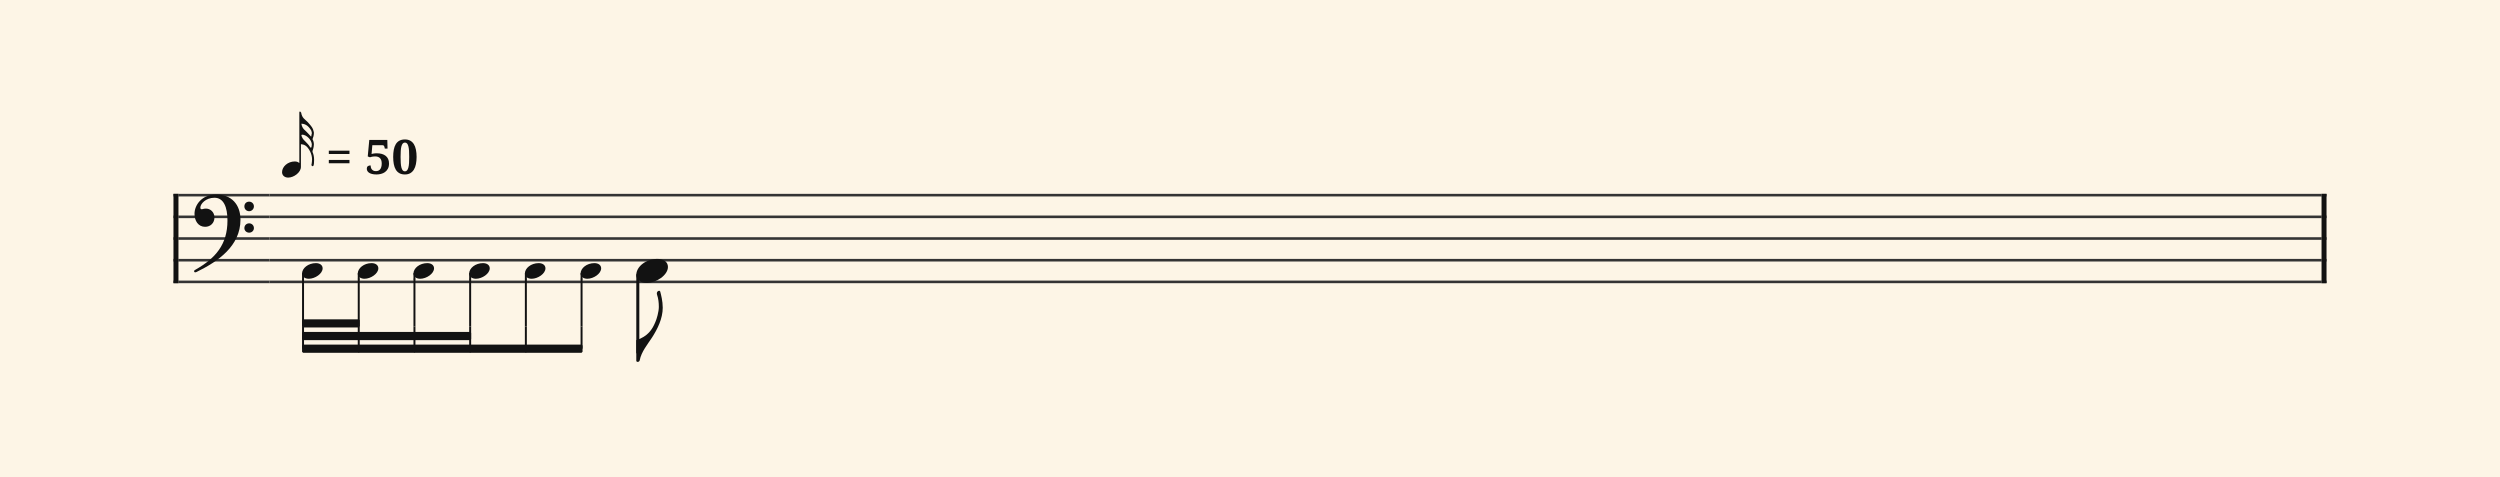 <svg xmlns="http://www.w3.org/2000/svg" version="1.1" xmlns:xlink="http://www.w3.org/1999/xlink" width="980" height="187" viewBox="0 0 980 187" shape-rendering="geometricPrecision" data-left="0" data-right="980" data-top="0" data-bottom="187"><g data-name="page" data-interval-between-stave-lines="8.5" data-font-color="#121212" data-left="0" data-right="980" data-top="0" data-bottom="187"><rect width="980" height="187" stroke="transparent" stroke-width="0.425" stroke-linejoin="" stroke-linecap="" fill="#FDF5E6" vector-effect="none" data-name="page-background" data-left="0" data-right="980" data-top="0" data-bottom="187"></rect><g data-name="pageWithoutBorder" data-left="0" data-right="980" data-top="43.70214285714284" data-bottom="141.865"><g data-name="measures" data-left="68" data-right="912" data-top="43.70214285714284" data-bottom="141.865" transform="translate(68, 0)"><g data-name="measure" ref-ids="measure-1,measure-1-1,line-1,every-measure-including-index-0,first-measure-including-index-0,last-measure,first-or-last-measure,last-measure-on-page" pointer-events="painted" data-left="68" data-right="912" data-top="43.70214285714284" data-bottom="141.865"><g data-name="startBarLine" ref-ids="opening-barline-1" pointer-events="painted" data-left="68" data-right="69.955" data-top="75.99" data-bottom="111.00999999999999"><g data-name="stavesPiece" data-left="68" data-right="69.955" data-top="75.99" data-bottom="111.00999999999999"><g data-name="stavePiece" data-left="68" data-right="69.955" data-top="75.99" data-bottom="111.00999999999999"><path d="M 0 -0.51 L 1.955 -0.51 L 1.955 0.51 L 0 0.51 L 0 -0.51 M 0 7.99 L 1.955 7.99 L 1.955 9.01 L 0 9.01 L 0 7.99 M 0 16.49 L 1.955 16.49 L 1.955 17.51 L 0 17.51 L 0 16.49 M 0 24.99 L 1.955 24.99 L 1.955 26.01 L 0 26.01 L 0 24.99 M 0 33.49 L 1.955 33.49 L 1.955 34.51 L 0 34.51 L 0 33.49" fill="#343434" fill-rule="evenodd" vector-effect="none" data-left="68" data-right="69.955" data-top="75.99" data-bottom="111.00999999999999" transform="translate(0, 76.5)"></path></g></g><polyline points="0 75.99 1.955 75.99 1.955 111.01 0 111.01" fill="#121212" fill-rule="evenodd" vector-effect="none" data-left="68" data-right="69.955" data-top="75.99" data-bottom="111.00999999999999"></polyline></g><g data-name="clefsOnStaves" data-left="69.955" data-right="105.655" data-top="75.99" data-bottom="111.00999999999999"><g data-name="bassCleff" ref-ids="clef-1-1" pointer-events="painted" data-left="69.955" data-right="105.655" data-top="75.99" data-bottom="111.00999999999999"><g data-name="stavePiece" data-left="69.955" data-right="105.655" data-top="75.99" data-bottom="111.00999999999999"><path d="M 0 -0.51 L 35.7 -0.51 L 35.7 0.51 L 0 0.51 L 0 -0.51 M 0 7.99 L 35.7 7.99 L 35.7 9.01 L 0 9.01 L 0 7.99 M 0 16.49 L 35.7 16.49 L 35.7 17.51 L 0 17.51 L 0 16.49 M 0 24.99 L 35.7 24.99 L 35.7 26.01 L 0 26.01 L 0 24.99 M 0 33.49 L 35.7 33.49 L 35.7 34.51 L 0 34.51 L 0 33.49" fill="#343434" fill-rule="evenodd" vector-effect="none" data-left="69.955" data-right="105.655" data-top="75.99" data-bottom="111.00999999999999" transform="translate(1.955, 76.5)"></path></g><g data-name="clefShape" data-left="76.075" data-right="99.535" data-top="76.245" data-bottom="106.76" transform="translate(8.075, 0)"><path d="M 0.425 52.105 C 0.595 52.105 0.85 52.02 1.02 51.935 C 9.35 47.855 18.19 41.82 18.19 31.45 C 18.19 25.5 14.62 21.59 8.755 21.59 C 2.805 21.59 0.17 25.925 0.17 29.155 C 0.17 31.875 1.615 34.255 4.335 34.255 C 6.46 34.255 7.99 32.725 7.99 30.6 C 7.99 28.475 6.375 27.115 4.675 27.115 C 3.74 27.115 3.4 27.37 2.975 27.37 C 2.55 27.37 2.465 27.03 2.465 26.69 C 2.465 25.33 4.505 22.865 7.99 22.865 C 11.56 22.865 13.09 26.435 13.09 31.79 C 13.09 41.225 8.415 46.58 0.51 51.085 C 0.17 51.255 0 51.425 0 51.68 C 0 51.85 0.17 52.105 0.425 52.105 Z M 21.59 28.135 C 22.61 28.135 23.46 27.285 23.46 26.265 C 23.46 25.16 22.61 24.395 21.59 24.395 C 20.485 24.395 19.72 25.16 19.72 26.265 C 19.72 27.285 20.485 28.135 21.59 28.135 Z M 21.59 36.55 C 22.61 36.55 23.46 35.785 23.46 34.765 C 23.46 33.66 22.61 32.895 21.59 32.895 C 20.57 32.895 19.72 33.66 19.72 34.765 C 19.72 35.785 20.57 36.55 21.59 36.55 Z" fill="#121212" fill-rule="evenodd" vector-effect="none" data-left="76.075" data-right="99.535" data-top="76.245" data-bottom="106.76" transform="translate(0, 54.655)"></path></g></g></g><g data-name="keySignaturesOnStaves" data-left="105.655" data-right="105.655" data-top="75.99" data-bottom="111.00999999999999"><g data-name="keySignature" ref-ids="key-signature-1" pointer-events="painted" data-left="105.655" data-right="105.655" data-top="75.99" data-bottom="111.00999999999999"><g data-name="stavePiece" data-left="105.655" data-right="105.655" data-top="75.99" data-bottom="111.00999999999999"><path d="M 0 -0.51 L 0 -0.51 L 0 0.51 L 0 0.51 L 0 -0.51 M 0 7.99 L 0 7.99 L 0 9.01 L 0 9.01 L 0 7.99 M 0 16.49 L 0 16.49 L 0 17.51 L 0 17.51 L 0 16.49 M 0 24.99 L 0 24.99 L 0 26.01 L 0 26.01 L 0 24.99 M 0 33.49 L 0 33.49 L 0 34.51 L 0 34.51 L 0 33.49" fill="#343434" fill-rule="evenodd" vector-effect="none" data-left="105.655" data-right="105.655" data-top="75.99" data-bottom="111.00999999999999" transform="translate(37.655, 76.5)"></path></g></g></g><g data-name="barLine" ref-ids="closing-barline-1" pointer-events="painted" data-left="910.045" data-right="912" data-top="75.99" data-bottom="111.00999999999999" transform="translate(804.39, 0)"><g data-name="stavesPiece" data-left="910.045" data-right="912" data-top="75.99" data-bottom="111.00999999999999"><g data-name="stavePiece" data-left="910.045" data-right="912" data-top="75.99" data-bottom="111.00999999999999"><path d="M 0 -0.51 L 1.955 -0.51 L 1.955 0.51 L 0 0.51 L 0 -0.51 M 0 7.99 L 1.955 7.99 L 1.955 9.01 L 0 9.01 L 0 7.99 M 0 16.49 L 1.955 16.49 L 1.955 17.51 L 0 17.51 L 0 16.49 M 0 24.99 L 1.955 24.99 L 1.955 26.01 L 0 26.01 L 0 24.99 M 0 33.49 L 1.955 33.49 L 1.955 34.51 L 0 34.51 L 0 33.49" fill="#343434" fill-rule="evenodd" vector-effect="none" data-left="910.045" data-right="912" data-top="75.99" data-bottom="111.00999999999999" transform="translate(37.655, 76.5)"></path></g></g><polyline points="39.61 75.99 37.655 75.99 37.655 111.01 39.61 111.01" fill="#121212" fill-rule="evenodd" vector-effect="none" data-left="910.045" data-right="912" data-top="75.99" data-bottom="111.00999999999999"></polyline></g><g data-name="voicesWithStaveLines" data-left="105.655" data-right="910.045" data-top="75.99" data-bottom="141.865"><g data-name="stavesPiece" data-left="105.655" data-right="910.045" data-top="75.99" data-bottom="111.00999999999999"><g data-name="stavePiece" ref-ids="stave-lines-1-1,stave-1,stave-1-1,stave-1-1-1,stave-in-all-measures-on-line-1-1,all-staves-in-measure-1" pointer-events="painted" data-left="68" data-right="912" data-top="75.99" data-bottom="111.00999999999999"><path d="M 0 -0.51 L 804.39 -0.51 L 804.39 0.51 L 0 0.51 L 0 -0.51 M 0 7.99 L 804.39 7.99 L 804.39 9.01 L 0 9.01 L 0 7.99 M 0 16.49 L 804.39 16.49 L 804.39 17.51 L 0 17.51 L 0 16.49 M 0 24.99 L 804.39 24.99 L 804.39 26.01 L 0 26.01 L 0 24.99 M 0 33.49 L 804.39 33.49 L 804.39 34.51 L 0 34.51 L 0 33.49" fill="#343434" fill-rule="evenodd" vector-effect="none" data-left="105.655" data-right="910.045" data-top="75.99" data-bottom="111.00999999999999" transform="translate(37.655, 76.5)"></path></g></g><g data-name="voices" data-left="105.655" data-right="910.045" data-top="76.5" data-bottom="141.865"><g data-name="voicesBody" data-left="105.655" data-right="910.045" data-top="76.5" data-bottom="141.865"><g data-name="crossStaveUnit" data-left="118.405" data-right="126.47149999999999" data-top="103.14112499999999" data-bottom="109.273875"><g data-name="crossVoiceUnitOnOneStave" data-left="118.405" data-right="126.47149999999999" data-top="103.14112499999999" data-bottom="109.273875"><g data-name="singleUnit" ref-ids="all-units,all-units-on-line-1,unit-1-1-1-1,voice-1,voice-1-1,voice-1-1-1,voice-1-1-1-1,voice-in-measure-on-all-staves-1-1-1,voice-in-all-measures-and-on-all-staves-on-line-1-1" pointer-events="painted" data-left="118.405" data-right="126.47149999999999" data-top="103.14112499999999" data-bottom="138.21480870417284"><g data-name="singleUnitBodyParts" ref-ids="unit-1-1-1-1" pointer-events="painted" data-left="118.405" data-right="126.47149999999999" data-top="103.14112499999999" data-bottom="109.273875"><g data-name="singleUnitBody" data-left="118.405" data-right="126.47149999999999" data-top="103.14112499999999" data-bottom="109.273875"><g data-name="noteBody" ref-ids="note-1-1-1-1-1,note-with-index-1-1-1-1-1" pointer-events="painted" data-left="118.405" data-right="126.47149999999999" data-top="103.14112499999999" data-bottom="109.273875" transform="translate(17.642, 37.173)scale(0.65, 0.65)"><path d="M 0 10.965 C 0 12.92 1.785 14.11 4.08 14.11 C 7.82 14.11 12.41 11.05 12.41 7.82 C 12.41 5.865 10.71 4.675 8.33 4.675 C 3.74 4.675 0 7.735 0 10.965 Z" fill="#121212" fill-rule="evenodd" vector-effect="none" data-left="118.405" data-right="130.815" data-top="101.49" data-bottom="110.925" transform="translate(50.405, 96.815)"></path></g></g></g><line data-name="stem" x1="50.792" y1="107.285" x2="50.792" y2="109.274" stroke="#121212" stroke-width="0.774" stroke-linejoin="round" stroke-linecap="round" stroke-dasharray="" vector-effect="none" ref-ids="stem-1-1-1-1" pointer-events="painted" data-left="118.79175000000001" data-right="118.79175000000001" data-top="107.28487499999999" data-bottom="109.273875"></line></g></g></g><g data-name="crossStaveUnit" data-left="140.2415" data-right="148.308" data-top="103.14112499999999" data-bottom="109.273875"><g data-name="crossVoiceUnitOnOneStave" data-left="140.2415" data-right="148.308" data-top="103.14112499999999" data-bottom="109.273875"><g data-name="singleUnit" ref-ids="all-units,all-units-on-line-1,unit-1-1-1-2,voice-1,voice-1-1,voice-1-1-1,voice-1-1-1-1,voice-in-measure-on-all-staves-1-1-1,voice-in-all-measures-and-on-all-staves-on-line-1-1,next-to-unit-connected-with-beam-1-1-1-1" pointer-events="painted" data-left="140.2415" data-right="148.308" data-top="103.14112499999999" data-bottom="138.21480870417284"><g data-name="singleUnitBodyParts" ref-ids="unit-1-1-1-2" pointer-events="painted" data-left="140.2415" data-right="148.308" data-top="103.14112499999999" data-bottom="109.273875"><g data-name="singleUnitBody" data-left="140.2415" data-right="148.308" data-top="103.14112499999999" data-bottom="109.273875"><g data-name="noteBody" ref-ids="note-1-1-1-2-1,note-with-index-1-1-1-2-1" pointer-events="painted" data-left="140.2415" data-right="148.308" data-top="103.14112499999999" data-bottom="109.273875" transform="translate(25.285, 37.173)scale(0.65, 0.65)"><path d="M 0 10.965 C 0 12.92 1.785 14.11 4.08 14.11 C 7.82 14.11 12.41 11.05 12.41 7.82 C 12.41 5.865 10.71 4.675 8.33 4.675 C 3.74 4.675 0 7.735 0 10.965 Z" fill="#121212" fill-rule="evenodd" vector-effect="none" data-left="140.2415" data-right="152.6515" data-top="101.49" data-bottom="110.925" transform="translate(72.242, 96.815)"></path></g></g></g><line data-name="stem" x1="72.628" y1="107.285" x2="72.628" y2="109.274" stroke="#121212" stroke-width="0.774" stroke-linejoin="round" stroke-linecap="round" stroke-dasharray="" vector-effect="none" ref-ids="stem-1-1-1-2" pointer-events="painted" data-left="140.62825" data-right="140.62825" data-top="107.28487499999999" data-bottom="109.273875"></line></g></g></g><g data-name="crossStaveUnit" data-left="162.07799999999997" data-right="170.1445" data-top="103.14112499999999" data-bottom="109.273875"><g data-name="crossVoiceUnitOnOneStave" data-left="162.07799999999997" data-right="170.1445" data-top="103.14112499999999" data-bottom="109.273875"><g data-name="singleUnit" ref-ids="all-units,all-units-on-line-1,unit-1-1-1-3,voice-1,voice-1-1,voice-1-1-1,voice-1-1-1-1,voice-in-measure-on-all-staves-1-1-1,voice-in-all-measures-and-on-all-staves-on-line-1-1,next-to-unit-connected-with-beam-1-1-1-2" pointer-events="painted" data-left="162.07799999999997" data-right="170.1445" data-top="103.14112499999999" data-bottom="138.21480870417284"><g data-name="singleUnitBodyParts" ref-ids="unit-1-1-1-3" pointer-events="painted" data-left="162.07799999999997" data-right="170.1445" data-top="103.14112499999999" data-bottom="109.273875"><g data-name="singleUnitBody" data-left="162.07799999999997" data-right="170.1445" data-top="103.14112499999999" data-bottom="109.273875"><g data-name="noteBody" ref-ids="note-1-1-1-3-1,note-with-index-1-1-1-3-1" pointer-events="painted" data-left="162.07799999999997" data-right="170.1445" data-top="103.14112499999999" data-bottom="109.273875" transform="translate(32.927, 37.173)scale(0.65, 0.65)"><path d="M 0 10.965 C 0 12.92 1.785 14.11 4.08 14.11 C 7.82 14.11 12.41 11.05 12.41 7.82 C 12.41 5.865 10.71 4.675 8.33 4.675 C 3.74 4.675 0 7.735 0 10.965 Z" fill="#121212" fill-rule="evenodd" vector-effect="none" data-left="162.07799999999997" data-right="174.488" data-top="101.49" data-bottom="110.925" transform="translate(94.078, 96.815)"></path></g></g></g><line data-name="stem" x1="94.465" y1="107.285" x2="94.465" y2="109.274" stroke="#121212" stroke-width="0.774" stroke-linejoin="round" stroke-linecap="round" stroke-dasharray="" vector-effect="none" ref-ids="stem-1-1-1-3" pointer-events="painted" data-left="162.46474999999998" data-right="162.46474999999998" data-top="107.28487499999999" data-bottom="109.273875"></line></g></g></g><g data-name="crossStaveUnit" data-left="183.91449999999998" data-right="191.981" data-top="103.14112499999999" data-bottom="109.273875"><g data-name="crossVoiceUnitOnOneStave" data-left="183.91449999999998" data-right="191.981" data-top="103.14112499999999" data-bottom="109.273875"><g data-name="singleUnit" ref-ids="all-units,all-units-on-line-1,unit-1-1-1-4,voice-1,voice-1-1,voice-1-1-1,voice-1-1-1-1,voice-in-measure-on-all-staves-1-1-1,voice-in-all-measures-and-on-all-staves-on-line-1-1,next-to-unit-connected-with-beam-1-1-1-3" pointer-events="painted" data-left="183.91449999999998" data-right="191.981" data-top="103.14112499999999" data-bottom="138.21480870417284"><g data-name="singleUnitBodyParts" ref-ids="unit-1-1-1-4" pointer-events="painted" data-left="183.91449999999998" data-right="191.981" data-top="103.14112499999999" data-bottom="109.273875"><g data-name="singleUnitBody" data-left="183.91449999999998" data-right="191.981" data-top="103.14112499999999" data-bottom="109.273875"><g data-name="noteBody" ref-ids="note-1-1-1-4-1,note-with-index-1-1-1-4-1" pointer-events="painted" data-left="183.91449999999998" data-right="191.981" data-top="103.14112499999999" data-bottom="109.273875" transform="translate(40.57, 37.173)scale(0.65, 0.65)"><path d="M 0 10.965 C 0 12.92 1.785 14.11 4.08 14.11 C 7.82 14.11 12.41 11.05 12.41 7.82 C 12.41 5.865 10.71 4.675 8.33 4.675 C 3.74 4.675 0 7.735 0 10.965 Z" fill="#121212" fill-rule="evenodd" vector-effect="none" data-left="183.91449999999998" data-right="196.3245" data-top="101.49" data-bottom="110.925" transform="translate(115.914, 96.815)"></path></g></g></g><line data-name="stem" x1="116.301" y1="107.285" x2="116.301" y2="109.274" stroke="#121212" stroke-width="0.774" stroke-linejoin="round" stroke-linecap="round" stroke-dasharray="" vector-effect="none" ref-ids="stem-1-1-1-4" pointer-events="painted" data-left="184.30124999999998" data-right="184.30124999999998" data-top="107.28487499999999" data-bottom="109.273875"></line></g></g></g><g data-name="crossStaveUnit" data-left="205.751" data-right="213.8175" data-top="103.14112499999999" data-bottom="109.273875"><g data-name="crossVoiceUnitOnOneStave" data-left="205.751" data-right="213.8175" data-top="103.14112499999999" data-bottom="109.273875"><g data-name="singleUnit" ref-ids="all-units,all-units-on-line-1,unit-1-1-1-5,voice-1,voice-1-1,voice-1-1-1,voice-1-1-1-1,voice-in-measure-on-all-staves-1-1-1,voice-in-all-measures-and-on-all-staves-on-line-1-1,next-to-unit-connected-with-beam-1-1-1-4" pointer-events="painted" data-left="205.751" data-right="213.8175" data-top="103.14112499999999" data-bottom="138.21480870417284"><g data-name="singleUnitBodyParts" ref-ids="unit-1-1-1-5" pointer-events="painted" data-left="205.751" data-right="213.8175" data-top="103.14112499999999" data-bottom="109.273875"><g data-name="singleUnitBody" data-left="205.751" data-right="213.8175" data-top="103.14112499999999" data-bottom="109.273875"><g data-name="noteBody" ref-ids="note-1-1-1-5-1,note-with-index-1-1-1-5-1" pointer-events="painted" data-left="205.751" data-right="213.8175" data-top="103.14112499999999" data-bottom="109.273875" transform="translate(48.213, 37.173)scale(0.65, 0.65)"><path d="M 0 10.965 C 0 12.92 1.785 14.11 4.08 14.11 C 7.82 14.11 12.41 11.05 12.41 7.82 C 12.41 5.865 10.71 4.675 8.33 4.675 C 3.74 4.675 0 7.735 0 10.965 Z" fill="#121212" fill-rule="evenodd" vector-effect="none" data-left="205.751" data-right="218.161" data-top="101.49" data-bottom="110.925" transform="translate(137.751, 96.815)"></path></g></g></g><line data-name="stem" x1="138.138" y1="107.285" x2="138.138" y2="109.274" stroke="#121212" stroke-width="0.774" stroke-linejoin="round" stroke-linecap="round" stroke-dasharray="" vector-effect="none" ref-ids="stem-1-1-1-5" pointer-events="painted" data-left="206.13775" data-right="206.13775" data-top="107.28487499999999" data-bottom="109.273875"></line></g></g></g><g data-name="crossStaveUnit" data-left="227.5875" data-right="235.654" data-top="103.14112499999999" data-bottom="109.273875"><g data-name="crossVoiceUnitOnOneStave" data-left="227.5875" data-right="235.654" data-top="103.14112499999999" data-bottom="109.273875"><g data-name="singleUnit" ref-ids="all-units,all-units-on-line-1,unit-1-1-1-6,voice-1,voice-1-1,voice-1-1-1,voice-1-1-1-1,voice-in-measure-on-all-staves-1-1-1,voice-in-all-measures-and-on-all-staves-on-line-1-1,next-to-unit-connected-with-beam-1-1-1-5" pointer-events="painted" data-left="227.5875" data-right="235.654" data-top="103.14112499999999" data-bottom="138.21480870417284"><g data-name="singleUnitBodyParts" ref-ids="unit-1-1-1-6" pointer-events="painted" data-left="227.5875" data-right="235.654" data-top="103.14112499999999" data-bottom="109.273875"><g data-name="singleUnitBody" data-left="227.5875" data-right="235.654" data-top="103.14112499999999" data-bottom="109.273875"><g data-name="noteBody" ref-ids="note-1-1-1-6-1,note-with-index-1-1-1-6-1" pointer-events="painted" data-left="227.5875" data-right="235.654" data-top="103.14112499999999" data-bottom="109.273875" transform="translate(55.856, 37.173)scale(0.65, 0.65)"><path d="M 0 10.965 C 0 12.92 1.785 14.11 4.08 14.11 C 7.82 14.11 12.41 11.05 12.41 7.82 C 12.41 5.865 10.71 4.675 8.33 4.675 C 3.74 4.675 0 7.735 0 10.965 Z" fill="#121212" fill-rule="evenodd" vector-effect="none" data-left="227.5875" data-right="239.9975" data-top="101.49" data-bottom="110.925" transform="translate(159.588, 96.815)"></path></g></g></g><line data-name="stem" x1="159.974" y1="107.285" x2="159.974" y2="109.274" stroke="#121212" stroke-width="0.774" stroke-linejoin="round" stroke-linecap="round" stroke-dasharray="" vector-effect="none" ref-ids="stem-1-1-1-6" pointer-events="painted" data-left="227.97425" data-right="227.97425" data-top="107.28487499999999" data-bottom="109.273875"></line></g></g></g><g data-name="crossStaveUnit" data-left="249.424" data-right="261.834" data-top="101.49" data-bottom="141.865"><g data-name="crossVoiceUnitOnOneStave" data-left="249.424" data-right="261.834" data-top="101.49" data-bottom="141.865"><g data-name="singleUnit" ref-ids="all-units,all-units-on-line-1,unit-1-1-1-7,voice-1,voice-1-1,voice-1-1-1,voice-1-1-1-1,voice-in-measure-on-all-staves-1-1-1,voice-in-all-measures-and-on-all-staves-on-line-1-1" pointer-events="painted" data-left="249.424" data-right="261.834" data-top="101.49" data-bottom="141.865"><g data-name="singleUnitBodyParts" ref-ids="unit-1-1-1-7" pointer-events="painted" data-left="249.424" data-right="261.834" data-top="101.49" data-bottom="110.925"><g data-name="singleUnitBody" data-left="249.424" data-right="261.834" data-top="101.49" data-bottom="110.925"><g data-name="noteBody" ref-ids="note-1-1-1-7-1,note-with-index-1-1-1-7-1" pointer-events="painted" data-left="249.424" data-right="261.834" data-top="101.49" data-bottom="110.925"><path d="M 0 10.965 C 0 12.92 1.785 14.11 4.08 14.11 C 7.82 14.11 12.41 11.05 12.41 7.82 C 12.41 5.865 10.71 4.675 8.33 4.675 C 3.74 4.675 0 7.735 0 10.965 Z" fill="#121212" fill-rule="evenodd" vector-effect="none" data-left="249.424" data-right="261.834" data-top="101.49" data-bottom="110.925" transform="translate(181.424, 96.815)"></path></g></g></g><line data-name="stem" x1="182.019" y1="107.865" x2="182.019" y2="138.125" stroke="#121212" stroke-width="1.19" stroke-linejoin="round" stroke-linecap="round" stroke-dasharray="" vector-effect="none" ref-ids="stem-1-1-1-7" pointer-events="painted" data-left="250.019" data-right="250.019" data-top="107.865" data-bottom="138.125"></line><g data-name="noteFlag" data-left="249.424" data-right="259.794" data-top="113.985" data-bottom="141.865"><path d="M 0.51 28.39 C 0.85 28.39 1.275 28.22 1.36 27.71 C 1.955 24.48 4.42 21.505 6.205 18.785 C 8.33 15.47 10.37 11.39 10.37 7.14 C 10.37 4.505 9.69 2.04 9.435 1.02 C 9.35 0.595 9.18 0.51 8.925 0.51 C 8.415 0.51 7.82 1.105 8.16 2.125 C 8.67 3.57 8.84 5.27 8.84 6.8 C 8.84 8.755 7.99 11.645 7.48 12.75 C 6.29 15.64 4.59 18.36 0 19.89 L 0 27.88 C 0 28.22 0.255 28.39 0.51 28.39 Z" fill="#121212" fill-rule="evenodd" vector-effect="none" data-left="249.424" data-right="259.794" data-top="113.985" data-bottom="141.865" transform="translate(181.424, 113.475)"></path></g></g></g></g></g></g></g></g><g data-name="additionalMeasureElementsOnPageLine" data-left="110.55261904761905" data-right="227.97425" data-top="43.70214285714284" data-bottom="137.89874240834567"><path d="M 50.792 125.553 L 72.628 125.553 L 72.628 137.899 L 50.792 137.899 Z" fill="#FDF5E6" fill-rule="evenodd" vector-effect="none" stroke="#FDF5E6" stroke-width="2.125" stroke-linejoin="miter" stroke-linecap="butt" data-left="118.79175000000001" data-right="140.62825" data-top="125.55294129582717" data-bottom="137.89874240834567"></path><path d="M 72.628 130.515 L 94.465 130.515 L 94.465 137.899 L 72.628 137.899 Z" fill="#FDF5E6" fill-rule="evenodd" vector-effect="none" stroke="#FDF5E6" stroke-width="2.125" stroke-linejoin="miter" stroke-linecap="butt" data-left="140.62825" data-right="162.46474999999998" data-top="130.515375" data-bottom="137.89874240834567"></path><path d="M 94.465 130.515 L 116.301 130.515 L 116.301 137.899 L 94.465 137.899 Z" fill="#FDF5E6" fill-rule="evenodd" vector-effect="none" stroke="#FDF5E6" stroke-width="2.125" stroke-linejoin="miter" stroke-linecap="butt" data-left="162.46474999999998" data-right="184.30124999999998" data-top="130.515375" data-bottom="137.89874240834567"></path><path d="M 116.301 135.478 L 138.138 135.478 L 138.138 137.899 L 116.301 137.899 Z" fill="#FDF5E6" fill-rule="evenodd" vector-effect="none" stroke="#FDF5E6" stroke-width="2.125" stroke-linejoin="miter" stroke-linecap="butt" data-left="184.30124999999998" data-right="206.13775" data-top="135.47780870417284" data-bottom="137.89874240834567"></path><path d="M 138.138 135.478 L 159.974 135.478 L 159.974 137.899 L 138.138 137.899 Z" fill="#FDF5E6" fill-rule="evenodd" vector-effect="none" stroke="#FDF5E6" stroke-width="2.125" stroke-linejoin="miter" stroke-linecap="butt" data-left="206.13775" data-right="227.97425" data-top="135.47780870417284" data-bottom="137.89874240834567"></path><line data-name="stemForBeamedSingleUnit" x1="50.792" y1="127.974" x2="50.792" y2="109.274" stroke="#121212" stroke-width="0.774" stroke-linejoin="miter" stroke-linecap="butt" stroke-dasharray="" vector-effect="none" ref-ids="stem-1-1-1-1" pointer-events="painted" data-left="118.79175000000001" data-right="118.79175000000001" data-top="109.273875" data-bottom="127.973875"></line><line data-name="stemForBeamedSingleUnit" x1="72.628" y1="127.974" x2="72.628" y2="109.274" stroke="#121212" stroke-width="0.774" stroke-linejoin="miter" stroke-linecap="butt" stroke-dasharray="" vector-effect="none" ref-ids="stem-1-1-1-2" pointer-events="painted" data-left="140.62825" data-right="140.62825" data-top="109.273875" data-bottom="127.973875"></line><line data-name="stemForBeamedSingleUnit" x1="94.465" y1="127.974" x2="94.465" y2="109.274" stroke="#121212" stroke-width="0.774" stroke-linejoin="miter" stroke-linecap="butt" stroke-dasharray="" vector-effect="none" ref-ids="stem-1-1-1-3" pointer-events="painted" data-left="162.46474999999998" data-right="162.46474999999998" data-top="109.273875" data-bottom="127.973875"></line><line data-name="stemForBeamedSingleUnit" x1="116.301" y1="127.974" x2="116.301" y2="109.274" stroke="#121212" stroke-width="0.774" stroke-linejoin="miter" stroke-linecap="butt" stroke-dasharray="" vector-effect="none" ref-ids="stem-1-1-1-4" pointer-events="painted" data-left="184.30124999999998" data-right="184.30124999999998" data-top="109.273875" data-bottom="127.973875"></line><line data-name="stemForBeamedSingleUnit" x1="138.138" y1="127.974" x2="138.138" y2="109.274" stroke="#121212" stroke-width="0.774" stroke-linejoin="miter" stroke-linecap="butt" stroke-dasharray="" vector-effect="none" ref-ids="stem-1-1-1-5" pointer-events="painted" data-left="206.13775" data-right="206.13775" data-top="109.273875" data-bottom="127.973875"></line><line data-name="stemForBeamedSingleUnit" x1="159.974" y1="127.974" x2="159.974" y2="109.274" stroke="#121212" stroke-width="0.774" stroke-linejoin="miter" stroke-linecap="butt" stroke-dasharray="" vector-effect="none" ref-ids="stem-1-1-1-6" pointer-events="painted" data-left="227.97425" data-right="227.97425" data-top="109.273875" data-bottom="127.973875"></line><line data-name="beamColumn" x1="50.792" y1="127.974" x2="50.792" y2="136.668" stroke="#121212" stroke-width="0.774" stroke-linejoin="bevel" stroke-linecap="butt" stroke-dasharray="" vector-effect="none" data-left="118.79175000000001" data-right="118.79175000000001" data-top="127.973875" data-bottom="136.66780870417284"></line><line data-name="beamColumn" x1="72.628" y1="127.974" x2="72.628" y2="136.668" stroke="#121212" stroke-width="0.774" stroke-linejoin="bevel" stroke-linecap="butt" stroke-dasharray="" vector-effect="none" data-left="140.62825" data-right="140.62825" data-top="127.973875" data-bottom="136.66780870417284"></line><line data-name="beamColumn" x1="94.465" y1="127.974" x2="94.465" y2="136.668" stroke="#121212" stroke-width="0.774" stroke-linejoin="bevel" stroke-linecap="butt" stroke-dasharray="" vector-effect="none" data-left="162.46474999999998" data-right="162.46474999999998" data-top="127.973875" data-bottom="136.66780870417284"></line><line data-name="beamColumn" x1="116.301" y1="127.974" x2="116.301" y2="136.668" stroke="#121212" stroke-width="0.774" stroke-linejoin="bevel" stroke-linecap="butt" stroke-dasharray="" vector-effect="none" data-left="184.30124999999998" data-right="184.30124999999998" data-top="127.973875" data-bottom="136.66780870417284"></line><line data-name="beamColumn" x1="138.138" y1="127.974" x2="138.138" y2="136.668" stroke="#121212" stroke-width="0.774" stroke-linejoin="bevel" stroke-linecap="butt" stroke-dasharray="" vector-effect="none" data-left="206.13775" data-right="206.13775" data-top="127.973875" data-bottom="136.66780870417284"></line><line data-name="beamColumn" x1="159.974" y1="127.974" x2="159.974" y2="136.668" stroke="#121212" stroke-width="0.774" stroke-linejoin="bevel" stroke-linecap="butt" stroke-dasharray="" vector-effect="none" data-left="227.97425" data-right="227.97425" data-top="127.973875" data-bottom="136.66780870417284"></line><g data-name="beamLinesIncludingTremolo" data-left="118.79175000000001" data-right="140.62825" data-top="125.55294129582717" data-bottom="137.89874240834567"><g data-name="beamLines" ref-ids="beam-1-1-1-1" pointer-events="painted" data-left="118.79175000000001" data-right="140.62825" data-top="125.55294129582717" data-bottom="137.89874240834567"><path d="M 50.792 135.478 L 72.628 135.478 L 72.628 137.899 L 50.792 137.899 Z" fill="#121212" fill-rule="evenodd" vector-effect="none" stroke="#121212" stroke-width="0.774" stroke-linejoin="bevel" stroke-linecap="butt" data-left="118.79175000000001" data-right="140.62825" data-top="135.47780870417284" data-bottom="137.89874240834567"></path><path d="M 50.792 130.515 L 72.628 130.515 L 72.628 132.936 L 50.792 132.936 Z" fill="#121212" fill-rule="evenodd" vector-effect="none" stroke="#121212" stroke-width="0.774" stroke-linejoin="bevel" stroke-linecap="butt" data-left="118.79175000000001" data-right="140.62825" data-top="130.515375" data-bottom="132.93630870417283"></path><path d="M 50.792 125.553 L 72.628 125.553 L 72.628 127.974 L 50.792 127.974 Z" fill="#121212" fill-rule="evenodd" vector-effect="none" stroke="#121212" stroke-width="0.774" stroke-linejoin="bevel" stroke-linecap="butt" data-left="118.79175000000001" data-right="140.62825" data-top="125.55294129582717" data-bottom="127.973875"></path></g></g><g data-name="beamLinesIncludingTremolo" data-left="140.62825" data-right="162.46474999999998" data-top="130.515375" data-bottom="137.89874240834567"><g data-name="beamLines" ref-ids="beam-1-1-1-2" pointer-events="painted" data-left="140.62825" data-right="162.46474999999998" data-top="130.515375" data-bottom="137.89874240834567"><path d="M 72.628 135.478 L 94.465 135.478 L 94.465 137.899 L 72.628 137.899 Z" fill="#121212" fill-rule="evenodd" vector-effect="none" stroke="#121212" stroke-width="0.774" stroke-linejoin="bevel" stroke-linecap="butt" data-left="140.62825" data-right="162.46474999999998" data-top="135.47780870417284" data-bottom="137.89874240834567"></path><path d="M 72.628 130.515 L 94.465 130.515 L 94.465 132.936 L 72.628 132.936 Z" fill="#121212" fill-rule="evenodd" vector-effect="none" stroke="#121212" stroke-width="0.774" stroke-linejoin="bevel" stroke-linecap="butt" data-left="140.62825" data-right="162.46474999999998" data-top="130.515375" data-bottom="132.93630870417283"></path></g></g><g data-name="beamLinesIncludingTremolo" data-left="162.46474999999998" data-right="184.30124999999998" data-top="130.515375" data-bottom="137.89874240834567"><g data-name="beamLines" ref-ids="beam-1-1-1-3" pointer-events="painted" data-left="162.46474999999998" data-right="184.30124999999998" data-top="130.515375" data-bottom="137.89874240834567"><path d="M 94.465 135.478 L 116.301 135.478 L 116.301 137.899 L 94.465 137.899 Z" fill="#121212" fill-rule="evenodd" vector-effect="none" stroke="#121212" stroke-width="0.774" stroke-linejoin="bevel" stroke-linecap="butt" data-left="162.46474999999998" data-right="184.30124999999998" data-top="135.47780870417284" data-bottom="137.89874240834567"></path><path d="M 94.465 130.515 L 116.301 130.515 L 116.301 132.936 L 94.465 132.936 Z" fill="#121212" fill-rule="evenodd" vector-effect="none" stroke="#121212" stroke-width="0.774" stroke-linejoin="bevel" stroke-linecap="butt" data-left="162.46474999999998" data-right="184.30124999999998" data-top="130.515375" data-bottom="132.93630870417283"></path></g></g><g data-name="beamLinesIncludingTremolo" data-left="184.30124999999998" data-right="206.13775" data-top="135.47780870417284" data-bottom="137.89874240834567"><g data-name="beamLines" ref-ids="beam-1-1-1-4" pointer-events="painted" data-left="184.30124999999998" data-right="206.13775" data-top="135.47780870417284" data-bottom="137.89874240834567"><path d="M 116.301 135.478 L 138.138 135.478 L 138.138 137.899 L 116.301 137.899 Z" fill="#121212" fill-rule="evenodd" vector-effect="none" stroke="#121212" stroke-width="0.774" stroke-linejoin="bevel" stroke-linecap="butt" data-left="184.30124999999998" data-right="206.13775" data-top="135.47780870417284" data-bottom="137.89874240834567"></path></g></g><g data-name="beamLinesIncludingTremolo" data-left="206.13775" data-right="227.97425" data-top="135.47780870417284" data-bottom="137.89874240834567"><g data-name="beamLines" ref-ids="beam-1-1-1-5" pointer-events="painted" data-left="206.13775" data-right="227.97425" data-top="135.47780870417284" data-bottom="137.89874240834567"><path d="M 138.138 135.478 L 159.974 135.478 L 159.974 137.899 L 138.138 137.899 Z" fill="#121212" fill-rule="evenodd" vector-effect="none" stroke="#121212" stroke-width="0.774" stroke-linejoin="bevel" stroke-linecap="butt" data-left="206.13775" data-right="227.97425" data-top="135.47780870417284" data-bottom="137.89874240834567"></path></g></g><g data-name="tempoMark" ref-ids="tempo-mark-1" pointer-events="painted" data-left="110.55261904761905" data-right="163.30642857142857" data-top="43.70214285714284" data-bottom="69.615" transform="translate(0, 60.951)"><path d="M 2.295 27.625 C 4.42 27.625 7.055 25.67 7.055 23.63 L 7.055 15.13 C 8.16 15.215 9.35 15.555 10.54 17.935 C 10.965 18.87 11.22 19.805 11.22 20.825 C 11.22 21.42 11.135 22.015 11.05 22.61 C 11.05 22.695 10.965 22.78 10.965 22.78 C 10.965 23.035 11.135 23.29 11.22 23.29 C 11.305 23.29 11.39 23.375 11.39 23.375 C 11.56 23.375 11.645 23.29 11.815 23.035 C 11.9 22.865 11.985 21.93 11.985 20.995 C 11.985 19.975 11.815 18.955 11.39 18.02 C 11.39 17.935 11.39 17.935 11.39 17.85 C 11.39 17.85 11.39 17.765 11.39 17.68 C 11.39 17.595 11.9 16.405 11.9 15.215 C 11.9 14.535 11.73 13.855 11.39 13.26 C 11.645 12.665 11.9 11.815 11.9 10.965 C 11.9 10.71 11.9 10.54 11.815 10.37 C 11.56 9.095 11.05 8.5 9.69 6.97 C 8.585 5.78 7.48 5.44 7.14 3.315 C 7.055 3.145 6.8 2.89 6.63 2.89 C 6.545 2.89 6.46 3.23 6.46 3.23 L 6.46 22.185 C 5.95 21.76 5.44 21.59 4.76 21.59 C 2.125 21.59 0 23.545 0 25.585 C 0 26.86 1.02 27.625 2.295 27.625 Z M 10.88 9.945 C 11.05 10.37 11.135 10.71 11.135 10.965 C 11.135 11.135 11.135 11.22 11.05 11.39 C 11.05 11.645 10.965 11.985 10.88 12.325 C 10.54 11.985 10.2 11.56 9.69 11.05 C 8.67 9.86 7.565 9.52 7.225 7.48 C 8.415 7.48 9.69 7.99 10.88 9.945 Z M 7.225 11.815 C 7.225 11.73 7.395 11.56 7.48 11.56 C 9.18 11.56 11.135 13.6 11.135 15.3 C 11.135 15.47 11.05 15.64 11.05 15.81 C 11.05 15.98 11.05 16.15 10.965 16.32 C 10.965 16.32 10.88 16.405 10.71 16.405 C 10.71 16.405 10.625 16.405 10.54 16.32 C 10.285 15.81 9.945 15.47 9.605 15.045 L 9.52 14.96 C 8.585 13.855 7.65 13.43 7.225 11.815 Z" fill="#121212" fill-rule="evenodd" vector-effect="none" ref-ids="tempo-duration-part-1-1" pointer-events="painted" data-left="110.55261904761905" data-right="123.10833333333333" data-top="43.70214285714284" data-bottom="69.615" transform="translate(5.183, 0)translate(-2.078, 0.204)scale(1.048, 1.048)translate(37.655, -19.55)"></path><path data-name="text" fill="#121212" d="M61.14 1.74L69.24 1.74L69.24 3.05L61.14 3.05L61.14 1.74ZM61.14-1.89L69.24-1.89L69.24-0.58L61.14-0.58L61.14-1.89ZM79.58 6.13L79.58 6.13Q80.04 6.13 80.46 5.99Q80.88 5.84 81.19 5.50Q81.51 5.15 81.69 4.57Q81.88 3.99 81.88 3.14L81.88 3.14Q81.88 1.74 81.21 1.05Q80.55 0.37 79.33 0.37L79.33 0.37Q78.98 0.37 78.69 0.40Q78.40 0.42 78.15 0.47Q77.91 0.53 77.69 0.58Q77.47 0.64 77.26 0.71L77.26 0.71L76.40 0.37L77.00-6.09L84.07-6.09L84.16-2.70L83.09-2.70L82.95-3.33Q82.90-3.49 82.85-3.62Q82.79-3.76 82.70-3.85Q82.60-3.94 82.46-3.99Q82.31-4.04 82.08-4.04L82.08-4.04L78.19-4.04Q78.19-4.03 78.18-3.88Q78.16-3.73 78.15-3.48Q78.13-3.24 78.10-2.93Q78.07-2.62 78.05-2.30L78.05-2.30L77.90-0.58Q78.05-0.63 78.28-0.68Q78.51-0.74 78.78-0.78Q79.06-0.82 79.36-0.84Q79.67-0.86 79.95-0.86L79.95-0.86Q81.04-0.86 81.92-0.61Q82.80-0.36 83.43 0.14Q84.05 0.63 84.40 1.38Q84.74 2.13 84.74 3.14L84.74 3.14Q84.74 4.35 84.30 5.18Q83.85 6.00 83.15 6.51Q82.45 7.01 81.58 7.22Q80.71 7.44 79.86 7.44L79.86 7.44Q78.81 7.44 78.08 7.25Q77.35 7.06 76.89 6.75Q76.44 6.43 76.23 6.03Q76.03 5.62 76.03 5.18L76.03 5.18Q76.03 4.52 76.43 4.20Q76.84 3.89 77.52 3.89L77.52 3.89Q77.52 4.29 77.63 4.69Q77.73 5.09 77.98 5.41Q78.22 5.73 78.61 5.93Q79.00 6.13 79.58 6.13ZM95.55 0.56L95.55 0.56Q95.55 2.10 95.29 3.37Q95.04 4.64 94.48 5.55Q93.92 6.45 93.06 6.94Q92.19 7.44 90.97 7.44L90.97 7.44Q89.69 7.44 88.81 6.94Q87.93 6.45 87.39 5.55Q86.85 4.64 86.61 3.37Q86.37 2.10 86.37 0.54L86.37 0.54Q86.37-1.01 86.61-2.27Q86.85-3.53 87.39-4.42Q87.93-5.32 88.81-5.80Q89.70-6.29 90.98-6.29L90.98-6.29Q92.20-6.29 93.07-5.80Q93.93-5.32 94.49-4.42Q95.04-3.53 95.29-2.26Q95.55-1.00 95.55 0.56ZM89.27 0.56L89.27 0.56Q89.27 1.90 89.34 2.95Q89.41 4.00 89.60 4.73Q89.79 5.46 90.12 5.84Q90.44 6.22 90.97 6.22L90.97 6.22Q91.49 6.22 91.81 5.84Q92.14 5.46 92.33 4.73Q92.52 4.00 92.59 2.95Q92.65 1.90 92.65 0.56L92.65 0.56Q92.65-0.78 92.59-1.83Q92.52-2.87 92.33-3.59Q92.15-4.31 91.82-4.69Q91.49-5.07 90.98-5.07L90.98-5.07Q90.46-5.07 90.13-4.69Q89.80-4.31 89.60-3.59Q89.41-2.87 89.34-1.83Q89.27-0.78 89.27 0.56Z" text-value=" = 50" vector-effect="none" data-left="128.89642857142857" data-right="163.30642857142857" data-top="54.661071428571404" data-bottom="68.39107142857141" transform="translate(-0.244, 0)"></path></g></g></g><rect width="68" height="34" stroke="#FDF5E6" stroke-width="0.009" stroke-linejoin="bevel" stroke-linecap="butt" fill="none" vector-effect="none" data-left="0" data-right="68" data-top="76.5" data-bottom="110.5" transform="translate(0, 76.5)"></rect><rect width="68" height="34" stroke="#FDF5E6" stroke-width="0.009" stroke-linejoin="bevel" stroke-linecap="butt" fill="none" vector-effect="none" data-left="912" data-right="980" data-top="76.5" data-bottom="110.5" transform="translate(912, 76.5)"></rect></g></g></svg>